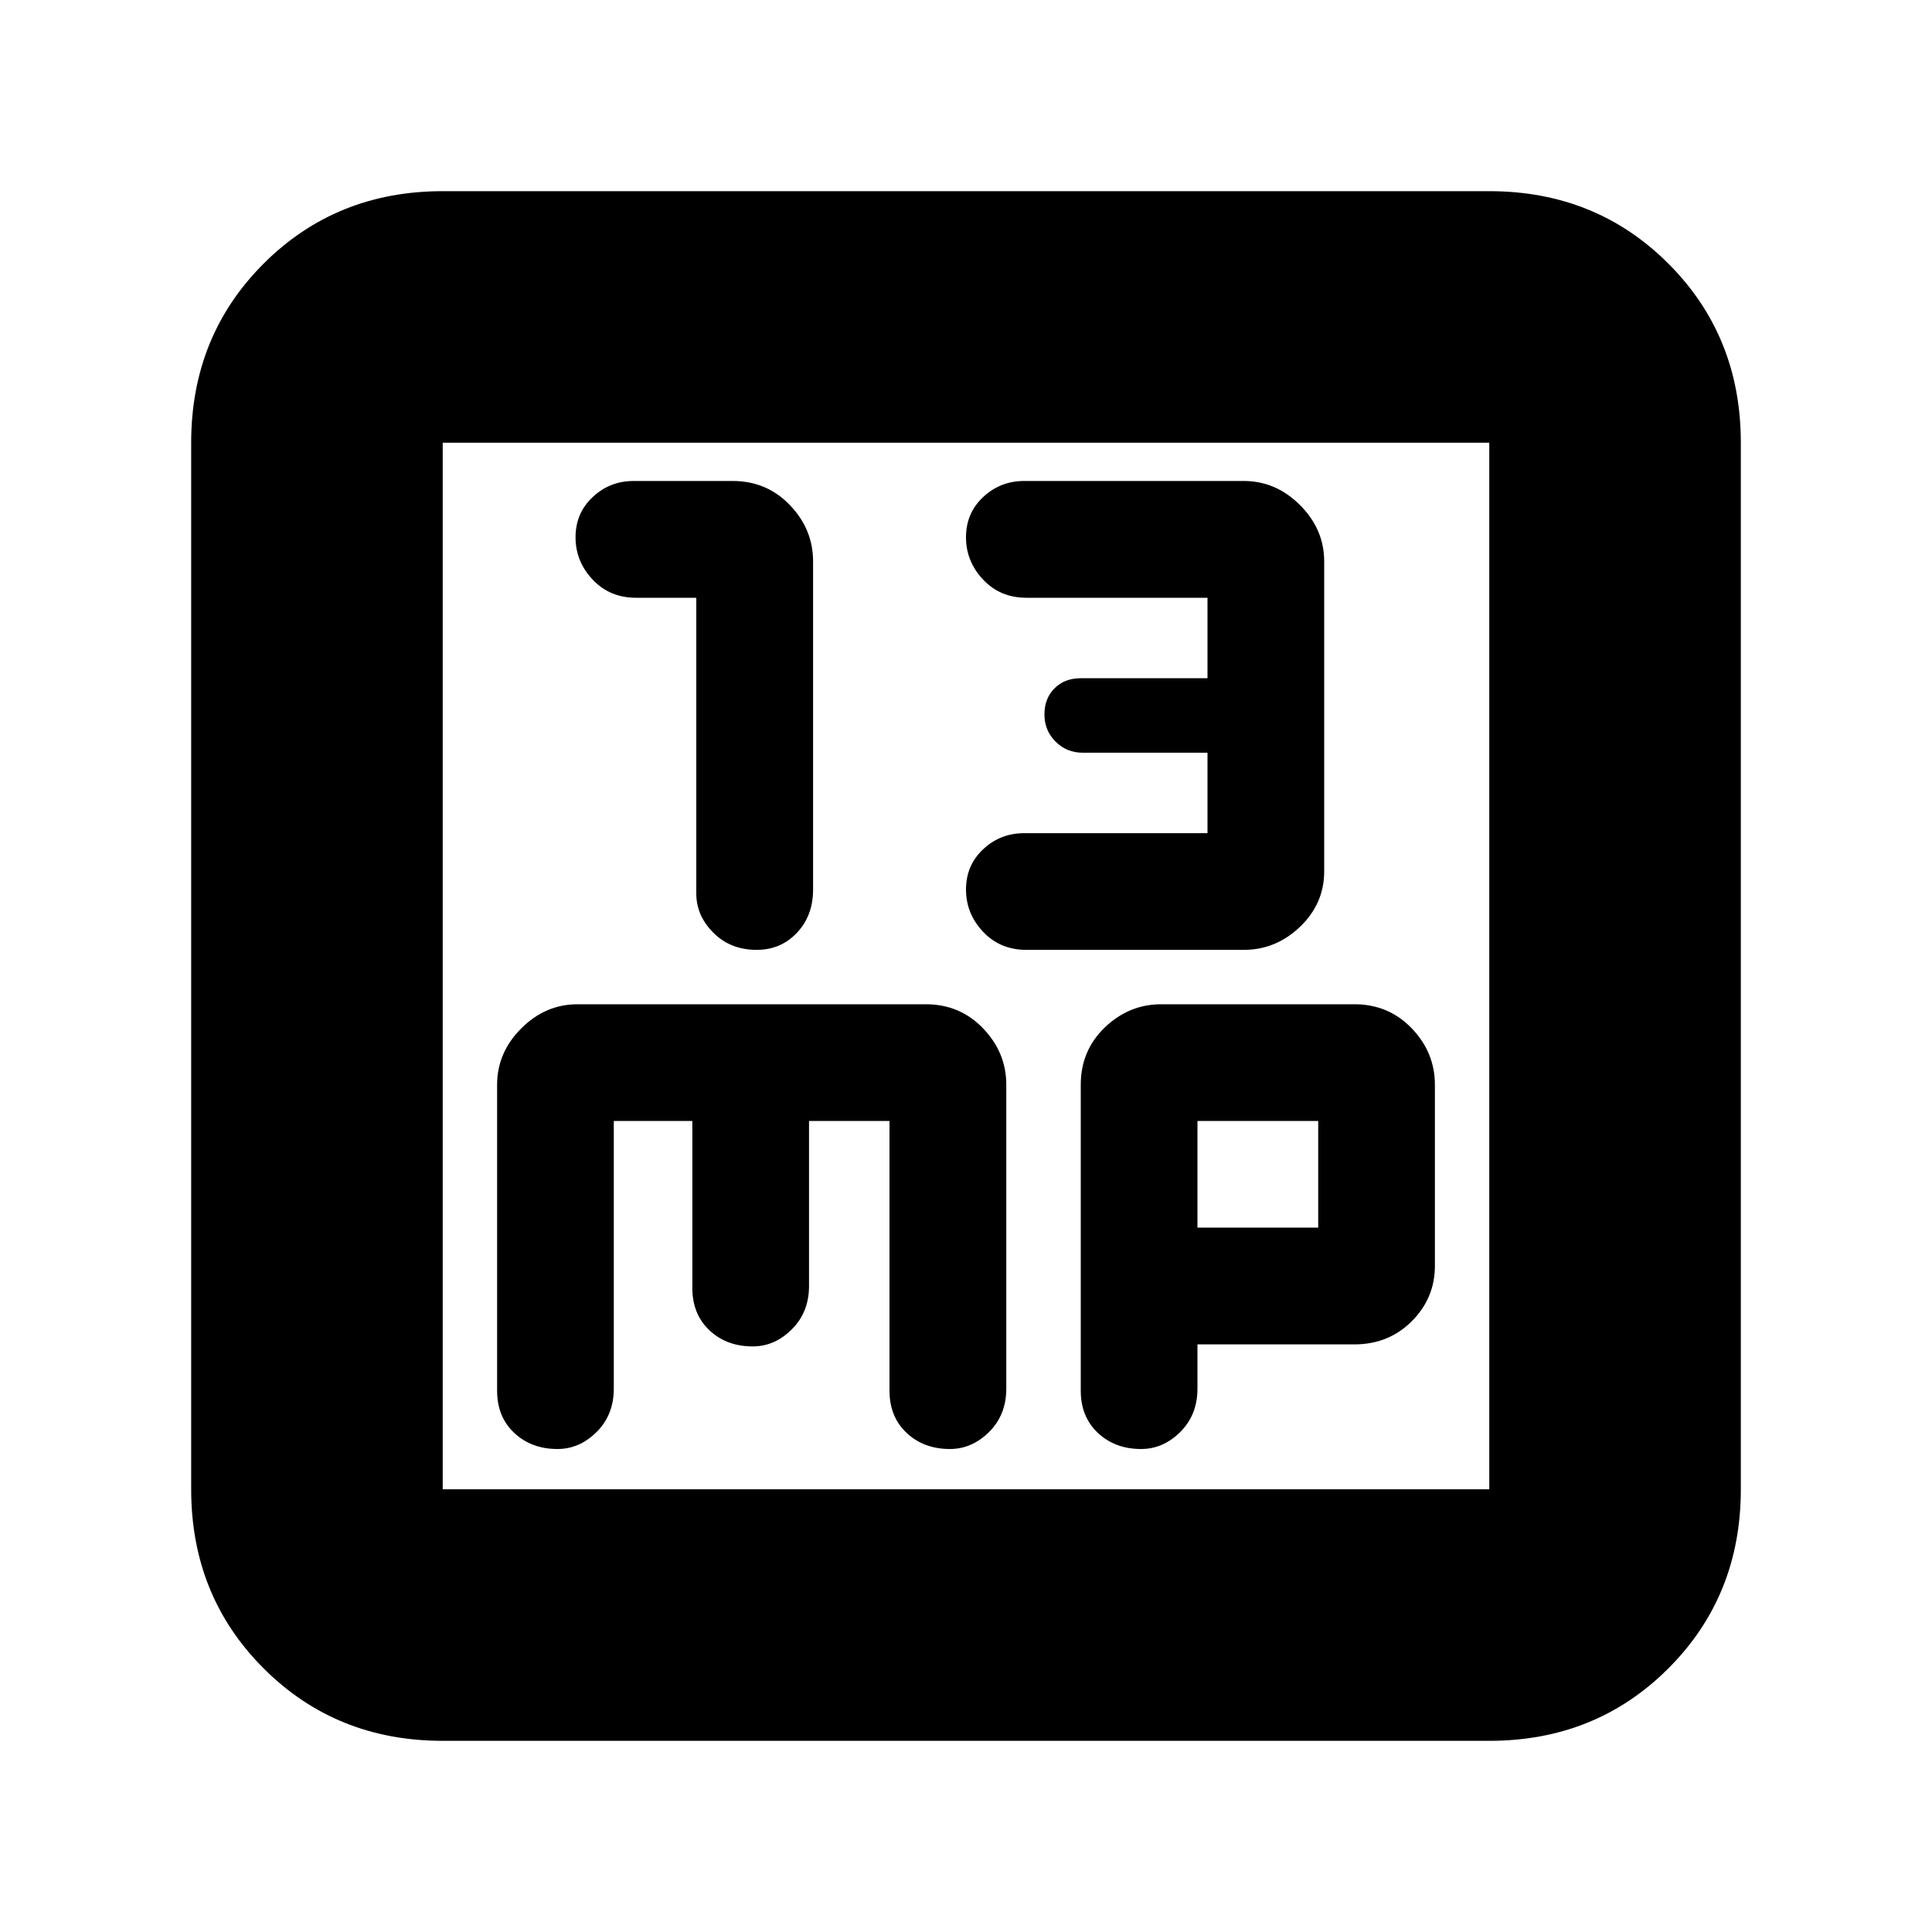 <svg xmlns="http://www.w3.org/2000/svg" height="20" width="20"><path d="M7.833 9.833q.25 0 .417-.177.167-.177.167-.448V5.812q0-.333-.24-.583-.239-.25-.594-.25H6.562q-.25 0-.427.167-.177.166-.177.416 0 .25.177.438t.448.188h.625V9.25q0 .229.177.406.177.177.448.177Zm2.792 0h2.25q.333 0 .583-.239.25-.24.25-.573V5.812q0-.333-.25-.583-.25-.25-.583-.25h-2.271q-.25 0-.427.167-.177.166-.177.416 0 .25.177.438t.448.188H12.5v.833h-1.312q-.167 0-.271.104-.105.104-.105.271 0 .166.115.281.115.115.281.115H12.5v.833h-1.896q-.25 0-.427.167-.177.166-.177.416 0 .25.177.438.177.187.448.187Zm-6.042 8.188q-1.104 0-1.854-.75t-.75-1.854V4.583q0-1.104.75-1.854t1.854-.75h10.834q1.104 0 1.854.75t.75 1.854v10.834q0 1.104-.75 1.854t-1.854.75Zm0-2.604h10.834V4.583H4.583v10.834ZM5.771 15q.229 0 .406-.177.177-.177.177-.448v-2.771h.813v1.729q0 .271.177.438.177.167.448.167.229 0 .406-.178.177-.177.177-.448v-1.708h.833v2.792q0 .271.177.437.177.167.448.167.229 0 .407-.177.177-.177.177-.448v-3.146q0-.333-.24-.583-.239-.25-.594-.25H5.979q-.333 0-.583.25-.25.25-.25.583v3.167q0 .271.177.437.177.167.448.167Zm6.041 0q.23 0 .407-.177.177-.177.177-.448v-.458h1.625q.354 0 .594-.24.239-.239.239-.573v-1.875q0-.333-.239-.583-.24-.25-.594-.25h-2q-.333 0-.583.239-.25.24-.25.594v3.167q0 .271.177.437.177.167.447.167Zm.584-3.396h1.25v1.104h-1.25ZM4.583 4.583v10.834Z"/></svg>